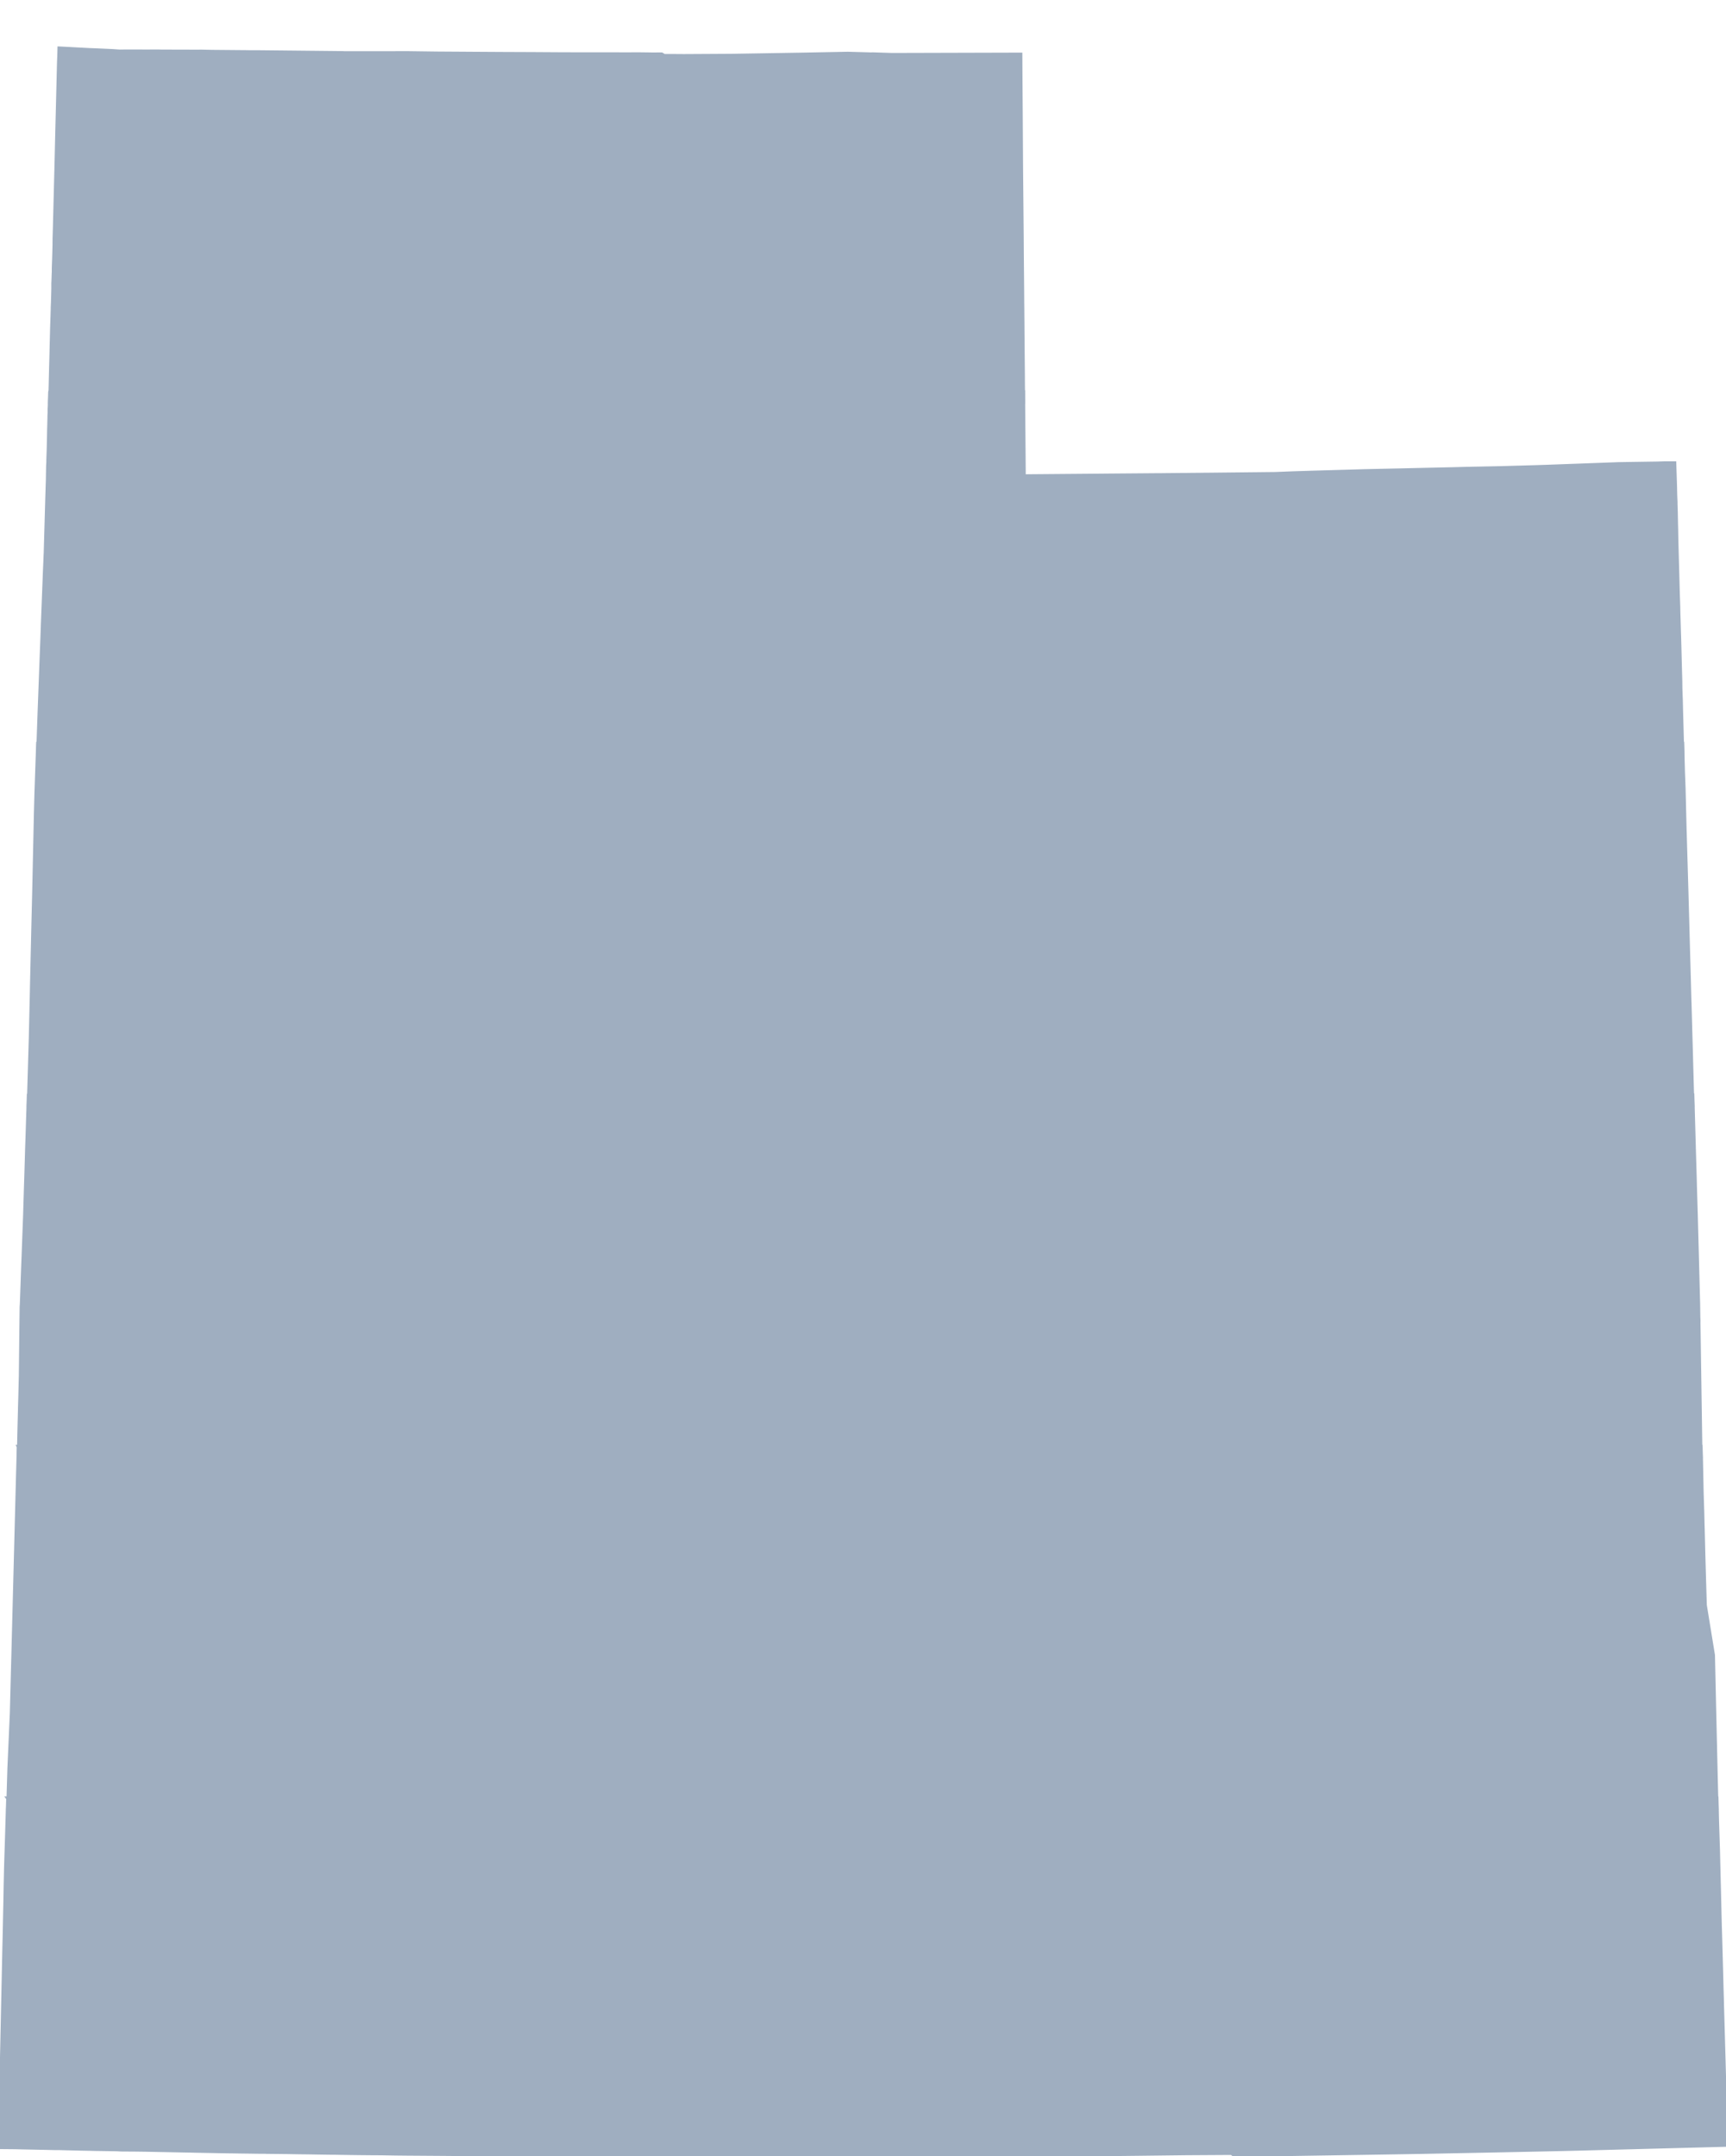 <?xml version="1.0" encoding="UTF-8" standalone="no"?>
<svg
   xmlns:dc="http://purl.org/dc/elements/1.1/"
   xmlns:cc="http://creativecommons.org/ns#"
   xmlns:rdf="http://www.w3.org/1999/02/22-rdf-syntax-ns#"
   xmlns:svg="http://www.w3.org/2000/svg"
   xmlns="http://www.w3.org/2000/svg"
   xmlns:sodipodi="http://sodipodi.sourceforge.net/DTD/sodipodi-0.dtd"
   xmlns:inkscape="http://www.inkscape.org/namespaces/inkscape"
   width="4456.812"
   height="5566.406"
   viewBox="0 0 4456.812 5566.406"
   id="svg2"
   version="1.1"
   inkscape:version="0.48.1 "
   sodipodi:docname="AJAX.svg">
  <defs
     id="defs18" />
  <sodipodi:namedview
     pagecolor="#ffffff"
     bordercolor="#666666"
     borderopacity="1"
     objecttolerance="10"
     gridtolerance="10"
     guidetolerance="10"
     inkscape:pageopacity="0"
     inkscape:pageshadow="2"
     inkscape:window-width="1280"
     inkscape:window-height="1004"
     id="namedview16"
     showgrid="false"
     fit-margin-top="0"
     fit-margin-left="0"
     fit-margin-right="0"
     fit-margin-bottom="0"
     inkscape:zoom="0.048678687"
     inkscape:cx="5779.886"
     inkscape:cy="-321.43093"
     inkscape:window-x="-8"
     inkscape:window-y="-8"
     inkscape:window-maximized="1"
     inkscape:current-layer="svg2" />
  <path
	 style="fill:#9FAEC0"
	 stroke="#9FAEC0"
	 stroke-width="10"
	 transform="translate(0, 125)"
     d="m 153.406,0 -0.594,22.094 -0.125,1.719 -0.594,15 -0.406,17.781 -0.781,31.219 -1.219,49.5 -0.781,31.188 -0.406,15.188 -0.812,32.812 -0.781,32.688 -1.094,47.406 -0.406,16.719 -0.5,18.594 -1.219,46.906 L 143.312,395 142,444.5 l -0.406,16.594 -0.406,13.5 -0.094,3.094 -0.406,13.125 0,2.094 -0.094,8.406 0,5.094 -0.094,2.594 -0.312,13.5 -0.094,3.688 -0.5,16.625 -0.594,16.094 -0.312,10 0,7.687 -0.375,8.406 -0.125,5.188 -0.5,13 -0.188,3.125 0,14 -0.094,3.188 -0.406,16.594 -0.5,16.219 -0.5,11.375 -0.094,6.719 -0.313,9.406 -0.094,4.188 -0.406,11.406 -0.094,3.281 -0.5,14.406 -0.094,2.719 -0.406,16.094 -0.406,16.187 -0.5,18.594 -0.281,13.125 -0.406,16.188 -0.5,17.094 -0.406,16.094 -0.406,16.219 -0.406,17.594 -0.375,14.188 -0.406,11.812 0,4.812 -0.5,12.781 -0.031,1.781 2512.5,0 -0.469,-54.875 0,-9.812 -0.719,-77.094 -0.094,-15.687 -0.187,-16.094 -0.219,-32.719 -0.188,-17.187 -0.094,-15.594 -0.219,-16.125 -0.188,-31.281 -0.906,-97.313 -0.281,-43.781 -1.625,-171.5 -0.5,-81.219 -0.188,-30.781 -0.188,-32.312 -0.625,-82.188 -0.375,-71 -323.812,0.875 -9.094,0 -49,-1.594 -4.406,0.219 -5.594,-0.219 -53.219,-1.5 -0.875,0 -114.219,2.219 -186.5,3.094 -122.906,0.687 -11.188,-0.094 -13.188,-0.094 -25.719,0 -6.594,-4 -6.5,-0.094 -14.406,0.188 -1.094,0 -8.688,-0.188 -27.125,-0.312 -41.875,0.094 -20.125,-0.094 -94.188,0 -53.594,-0.188 -50.094,-0.312 -13,-0.094 -79.406,-0.313 -81.906,-0.5 -12.812,-0.094 -76.781,-0.5 -68,-0.906 -8.406,-0.094 -6.5,0 -30.688,0.094 -48.125,0 -15.875,0.094 -59.406,0 -2.719,-0.188 -3.375,-0.094 -15.906,-0.219 -204.906,-2.094 -20.312,0 -11.375,-0.187 -4,0 -33.812,-0.313 -47.094,-0.406 -26.094,-0.594 -8.719,0.094 -9.781,0 -30.719,-0.094 -37.281,-0.094 -17.406,-0.094 -9.219,-0.219 -7.688,0 -16.906,0.125 -56.781,-0.125 -16.406,0.219 -0.5,0 -14.813,-1 -2.594,-0.219 -30.188,-1.375 -15.312,-0.719 -16.406,-0.594 -3,-0.188 L 210.185,2.998 194.904,2.185 175.31,1.092 153.404,-0.002 z"
     id="rect4"
     inkscape:connector-curvature="0" />
  <path
	 style="fill:#9FAEC0"
	 stroke="#9FAEC0"
	 stroke-width="10"
	 transform="translate(0, 100)"
     d="m 129.375,912.375 -0.062,2.031 -0.5,16.187 -0.406,16.594 -0.5,10.312 0.094,7.312 -0.5,8.781 0,5.313 -0.312,10.781 -0.094,5.906 -0.406,12.813 -0.094,4.281 -0.281,15.719 -0.406,17.094 -0.406,16.594 -0.5,14.094 -0.406,11.812 0,4.906 -0.594,10.187 -0.094,6.906 -0.313,16.094 -0.281,16.219 -0.312,7.688 -0.688,23 -0.5,16.094 -4,139.594 -0.219,3.125 -0.687,18.188 -1.313,29.688 -0.781,21.5 -1.125,28.906 -3.188,82 -0.188,7 -0.906,24.813 -2.094,54.187 -5.219,139.219 -3.75,107.594 4245.625,0 -0.969,-36.719 -0.906,-32.188 -0.5,-18.5 -0.5,-16.688 -0.781,-33.312 -0.625,-16.188 -0.281,-8.5 -0.219,-5.906 -0.188,-18.313 -1.188,-42.781 -1.312,-50.812 -0.094,-2.094 -0.406,-15.5 -0.594,-18.094 -1.406,-46.5 -0.094,-3.406 -0.219,-12.813 -1.094,-32 -1.688,-63 -0.594,-19.687 -0.406,-15.594 -1.219,-45 -0.375,-21.5 0,-2.219 -0.406,-14.906 -0.594,-31 -0.625,-18.875 -0.094,-7.812 -0.781,-17.906 -0.5,-23.406 -1.906,-57.875 -27.094,0.094 -18,0.594 -13.219,0.188 -65.594,1 -18.906,0.312 -0.688,0 -13.219,0.5 -174.188,6.406 -22,0.687 -1.906,0.094 -28.781,0.812 -3.125,0.094 -67.094,1.906 -2,0 -29.781,0.594 -14.312,0.313 -10.313,0.187 -11.688,0.219 -16.406,0.375 -33.781,0.906 -68.719,1.5 -63.5,1.5 -46.906,1 -48.875,1.094 -40.719,1.219 -7.406,0.187 -87,2.5 -28.781,0.906 -19.406,0.594 -45.688,1.813 -3.406,0.094 -178.812,1.906 -4.094,0 -12.406,0.187 -15.781,0.094 -15.906,0.219 -0.812,0 -15.094,0.094 -7.188,0.094 -4.125,0 -4.094,0.094 -0.188,0 -16.719,0.125 -15.875,0.188 -16.406,0.094 -112.219,0.906 -35.375,0.312 -192.125,1.594 -1.812,-217.031 -2512.5,0 z"
     id="rect6"
     inkscape:connector-curvature="0" />
  <path
	 style="fill:#9FAEC0"
	 stroke="#9FAEC0"
	 stroke-width="10"
	 transform="translate(0, 75)"
     d="M 98.344,1844.906 93.906,1973.188 92.5,2026.312 91.312,2081.5 88,2233.188 l -2.094,85.125 -3.313,143.094 -0.687,32.688 -2.594,111.594 -3.406,114.812 -1.688,56.938 4295.875,0 -0.406,-13.625 -0.594,-20.906 -2,-72 -0.406,-16.094 -2.281,-81.625 -1.594,-58.375 -0.312,-7 -1.5,-56.406 -0.906,-32.719 -0.5,-16.688 -4.406,-161.094 -0.375,-14.094 -1.906,-64.906 -1.594,-53.5 -0.906,-32.719 -0.406,-12 -0.094,-4.094 -2.5,-100.906 -1.594,-42.188 -0.406,-16.094 -0.312,-10.094 -0.188,-8.5 -0.812,-31.719 -0.125,-5.187 -4245.625,0 z"
     id="rect8"
     inkscape:connector-curvature="0" />
  <path
	 style="fill:#9FAEC0"
	 stroke="#9FAEC0"
	 stroke-width="10"
	 transform="translate(0, 50)"
     d="M 74.219,2777.438 73.5,2802 l -0.5,16.094 -1.688,53.594 -0.906,28 -0.594,16.625 -0.812,28.375 -1.594,52.625 -0.5,14.594 -2.094,69.406 0,1.281 -4,107.906 -1.406,35.812 -2.594,73.688 -0.625,16.594 -0.5,7.312 0,1.188 -0.594,47.594 -0.406,32.719 -0.688,62.906 -0.188,15.094 -0.219,20.594 -0.094,1.5 -1.188,47.812 -0.906,30.688 -0.094,7 -1.312,49.906 -0.906,40.281 -0.75,28.781 4343.094,0 -0.844,-30.469 -4.281,-283.812 -0.219,-14.094 -0.094,-4.906 -0.188,-10.188 0.094,-6.906 -0.406,-9.188 -0.5,-35.094 -0.406,-14.219 -0.406,-16.094 -2.094,-81.094 -0.406,-15.594 -2,-73.406 -0.188,-7.594 -0.406,-16.125 -2.406,-80.5 -0.375,-16.094 -2.406,-81 -0.094,-4.5 -2.625,-92.688 -0.781,-28.219 -0.312,-10.75 -4295.875,0 z"
     id="rect10"
     inkscape:connector-curvature="0" />
  <path
	 style="fill:#9FAEC0"
	 stroke="#9FAEC0"
	 stroke-width="10"
	 transform="translate(0, 25)"
     d="m 48.344,3709.969 -1.437,54.219 -0.406,13.5 -0.5,19.719 -10.094,388.906 -1.406,54.781 -0.688,25.219 -3.406,130.281 -0.094,2.313 -6.125,138.594 -0.094,2.188 -3.094,102.812 4411.438,0 -2.031,-83.688 -1.719,-72.5 -0.094,-7.125 -0.281,-9.594 -0.5,-22.594 -1.125,-48.812 -0.375,-16.094 -2.812,-126.406 -0.188,-8 -21,-128.781 -1.812,-59.406 -0.688,-24.188 -0.812,-28.625 -0.812,-30.188 -0.375,-16.094 -1,-39.812 -0.312,-9.094 -0.906,-38.188 -0.094,-1 -1.312,-41.312 -0.281,-11.594 -0.312,-16.094 -1,-48.312 -0.094,-5.5 -1.062,-39.531 -4343.094,0 z"
     id="rect12"
     inkscape:connector-curvature="0" />
  <path
	 style="fill:#9FAEC0"
	 stroke="#9FAEC0"
	 stroke-width="10"
     d="m 21,4642.5 -0.688,23.312 -0.125,1.688 -2.094,69.688 -0.5,16.625 -1.594,49.781 -0.688,23.594 0,1.812 -0.906,39.5 L 14,4893 l -0.312,17.094 -0.875,40.906 -1,48.312 L 11.188,5023.5 0,5542.812 l 39.312,0.375 15.375,0.406 48.812,1 15.906,0.313 16.406,0.406 4.188,0.094 11.688,0 22.625,0.594 17.375,0.406 8.219,0.187 1.781,0.094 14.125,0.312 17.5,0.312 14.781,0.375 2.094,0 41,0.625 7.719,0.094 1.094,0 9.688,0.5 4.625,0.187 14.375,0.094 16.406,0.125 3.094,0 15.406,0.188 13.313,0.188 81.594,1.625 18.5,0.375 13.812,0.219 15.875,0.406 32.812,0.594 29.812,0.594 18,0.312 16.375,0.188 17.406,0.312 16.406,0.188 34.406,0.5 13.281,0 3.625,0.188 12.375,0.125 18.406,0.188 15.906,0.188 4.094,0 27.719,0.5 15.875,0.219 3.125,0 13.375,0.187 17.906,0.313 32.813,0.5 15.406,0.094 15.875,0.312 3.125,0 16.375,0.281 31.312,0.406 1.594,0 30.813,0.312 7.094,0 13.094,0.094 12.094,0.187 24.125,0.406 30.281,0.312 41.5,0.281 69.813,0.5 34.906,0.594 73.281,0.719 71.906,0.687 41,0.313 45.688,0.406 73.906,0.5 105.594,1 13.406,0.094 19,0.187 15.906,0.219 49.188,0.375 11.812,0 18.5,0.219 15.906,0.094 3.187,0 40.406,0.312 4.094,0 24.094,0.094 128.812,0 9,-0.094 6.906,0 65.187,-0.312 13.813,-0.094 37.5,0.281 2,0 14.906,-0.188 9.781,0.094 14.813,0.313 19,-0.219 15.906,-0.188 19.5,-0.094 66.688,-0.406 74.406,-0.094 16.406,-0.406 17,0 40,-0.406 0.781,0 11.5,-0.406 19.5,0 8.719,0.125 15.375,0 16.406,0.094 9.313,-0.219 3.594,0 18.906,0.219 5.687,0 73.406,-0.813 1.5,0.094 3.094,0.312 1.5,-0.094 3.594,-0.094 5.125,-0.125 72.375,-0.781 151.312,-1.406 119.188,-1.312 23,-0.281 103.125,-1.219 63.094,-0.375 52.906,-0.312 1,0 6.094,4.688 9.688,-0.094 119.094,-1.594 290.406,-4.594 60,-1 204.219,-4 163.688,-3.5 41.094,-1 382.219,-10 -7.406,-264.906 -0.906,-32.688 -0.906,-32.219 -0.906,-30.687 -0.375,-16.594 -0.719,-23.906 -0.781,-30.594 -0.406,-15.719 -1.906,-69.406 -0.188,-6.875 -0.219,-7.625 -1,-33.281 -0.594,-22.719 -1.688,-71.875 -0.312,-12.5 -0.094,-2.625 -0.406,-14.594 -0.312,-13 -1.188,-49.906 -0.094,-5 -0.406,-13 -2.188,-68.094 -0.406,-17.594 -0.969,-39 -4411.438,0 z"
     id="rect14"
     inkscape:connector-curvature="0" />
</svg>
